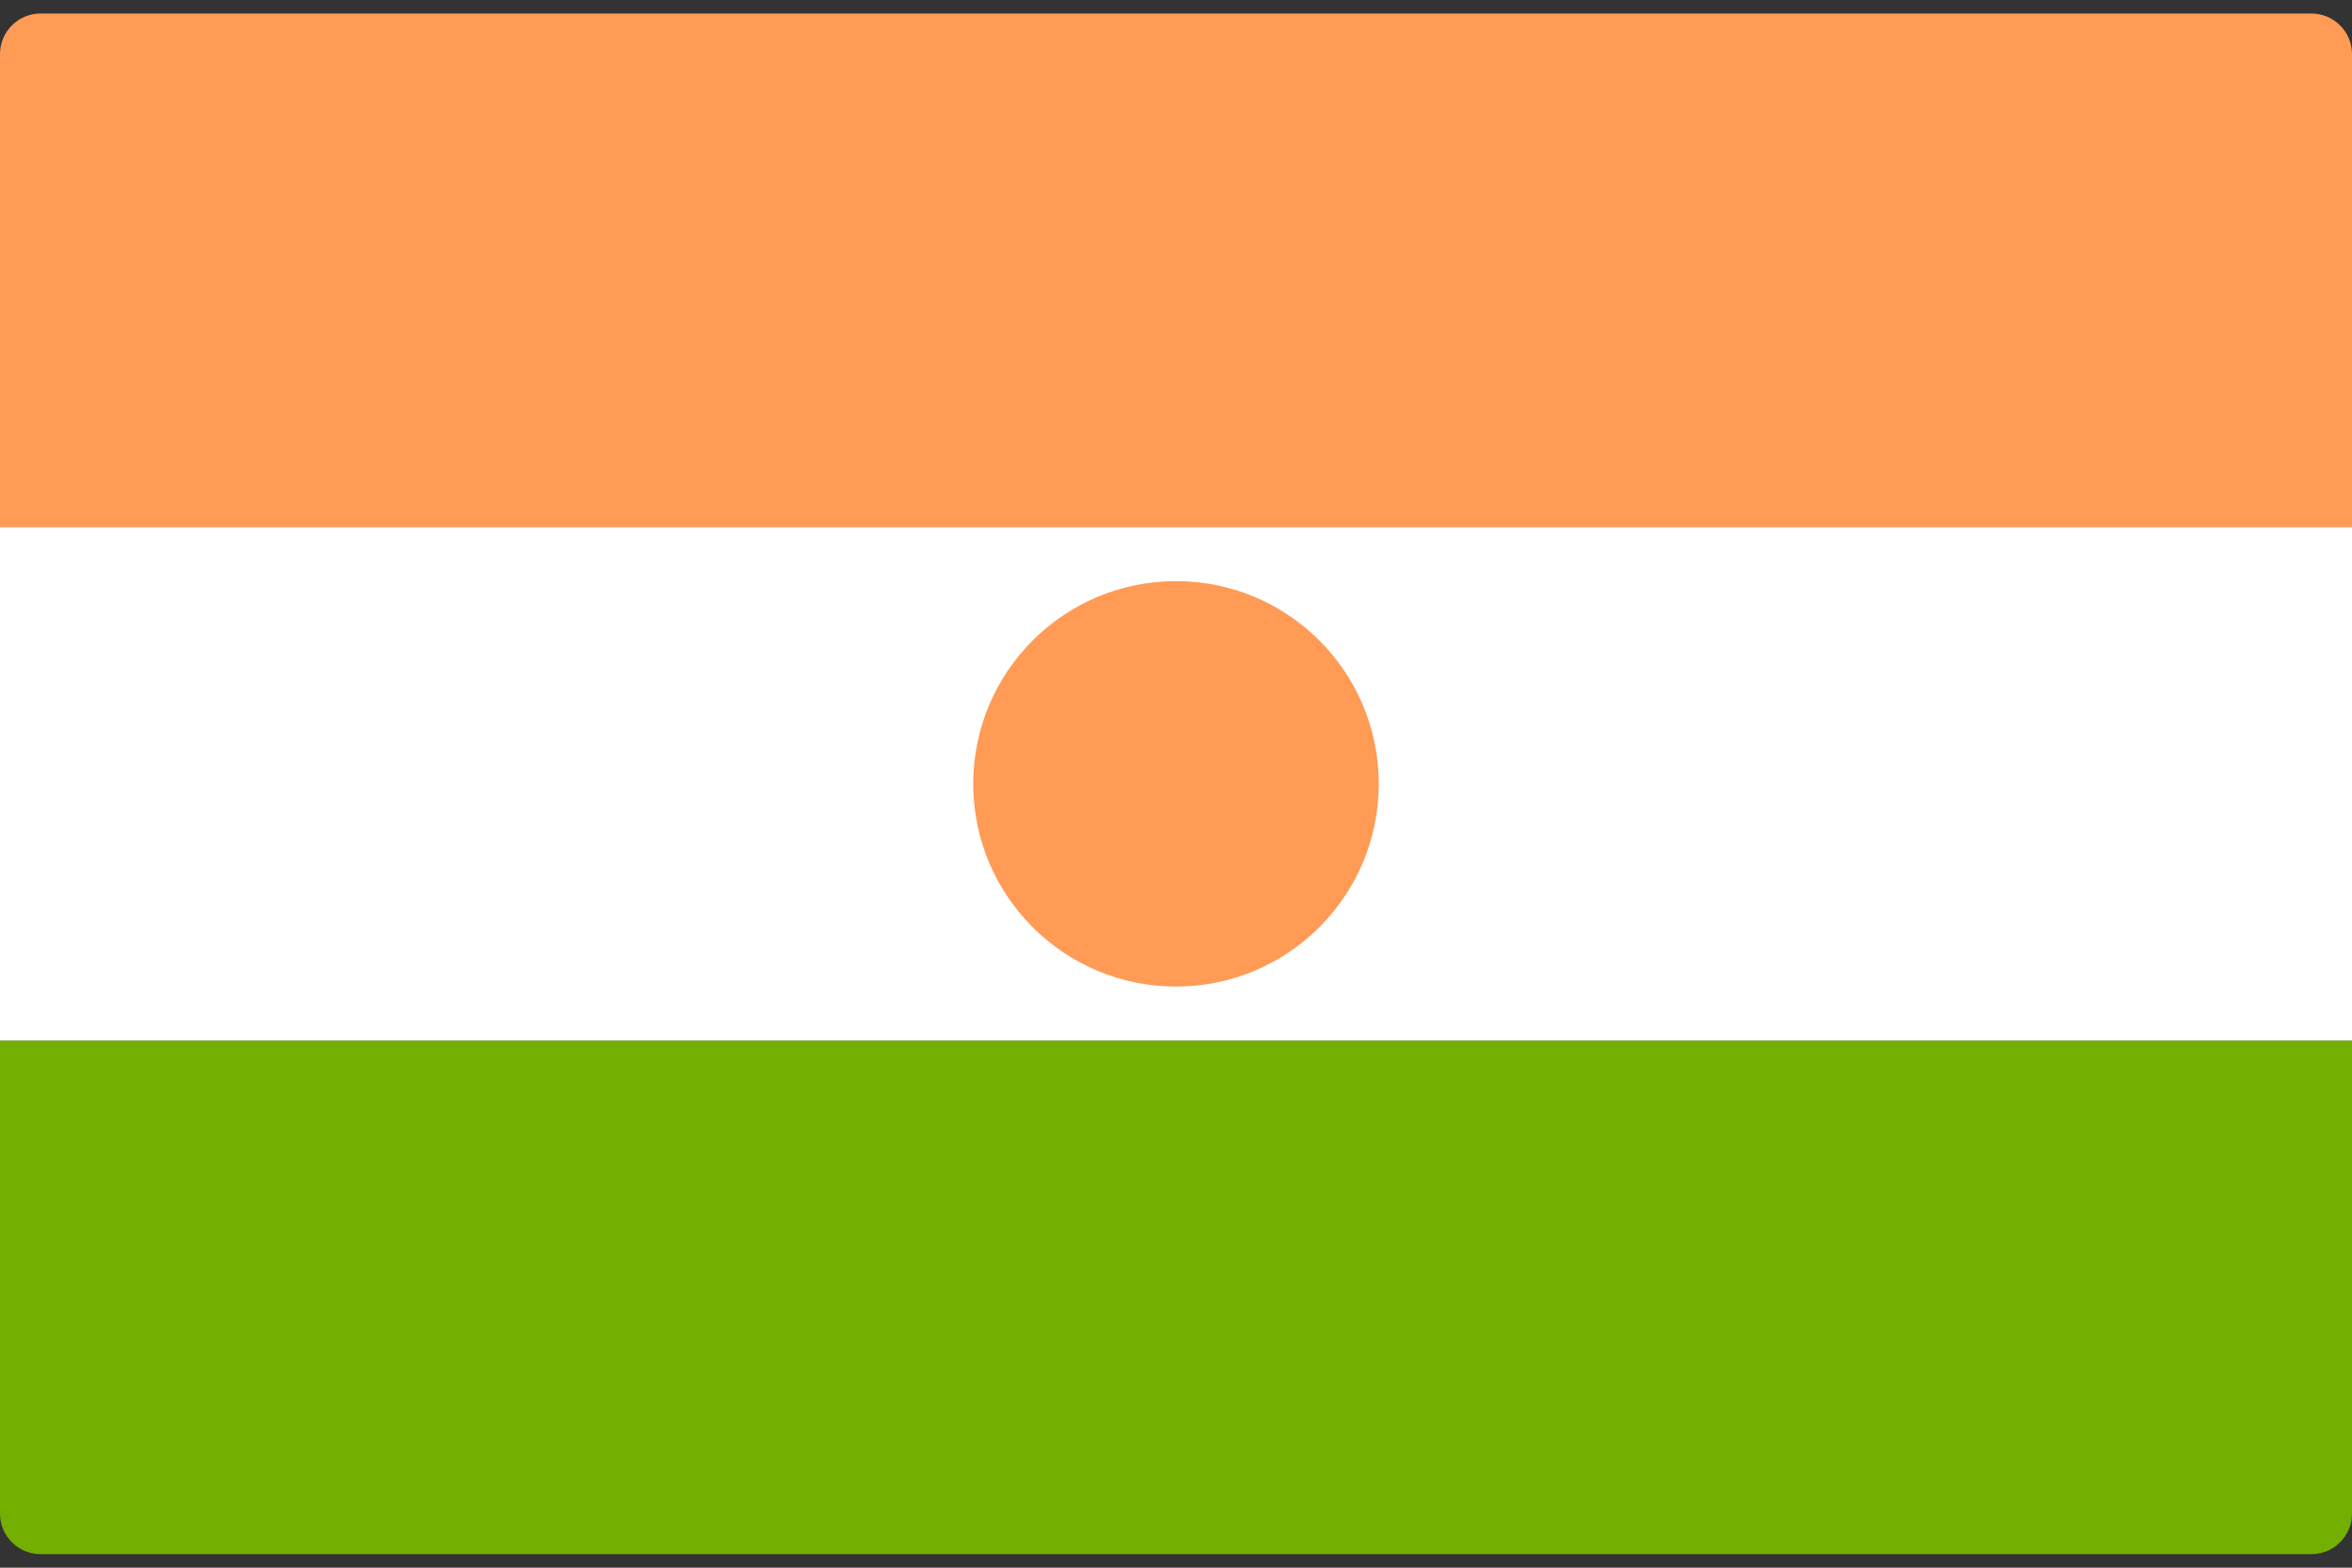 <svg width="48" height="32" viewBox="0 0 48 32" fill="none" xmlns="http://www.w3.org/2000/svg">
<rect x="0" y="0" width="48" height="32" fill="#333333" stroke="none"/>
<g clip-path="url(#clip0_11_4402)">
<path d="M0 21.241H48V30.896C48 31.353 47.629 31.724 47.172 31.724H0.828C0.371 31.724 0 31.353 0 30.896V21.241Z" fill="#73AF00"/>
<path d="M0.828 0.276H47.172C47.629 0.276 48 0.647 48 1.104V10.759H0V1.104C0 0.646 0.371 0.276 0.828 0.276Z" fill="#FF9B55"/>
<path d="M48 10.758H0V21.241H48V10.758Z" fill="white"/>
<path d="M24 20.138C26.285 20.138 28.138 18.285 28.138 16C28.138 13.715 26.285 11.862 24 11.862C21.715 11.862 19.862 13.715 19.862 16C19.862 18.285 21.715 20.138 24 20.138Z" fill="#FF9B55"/>
</g>
<defs>
<clipPath id="clip0_11_4402">
<rect width="48" height="32" fill="white"/>
</clipPath>
</defs>
</svg>
